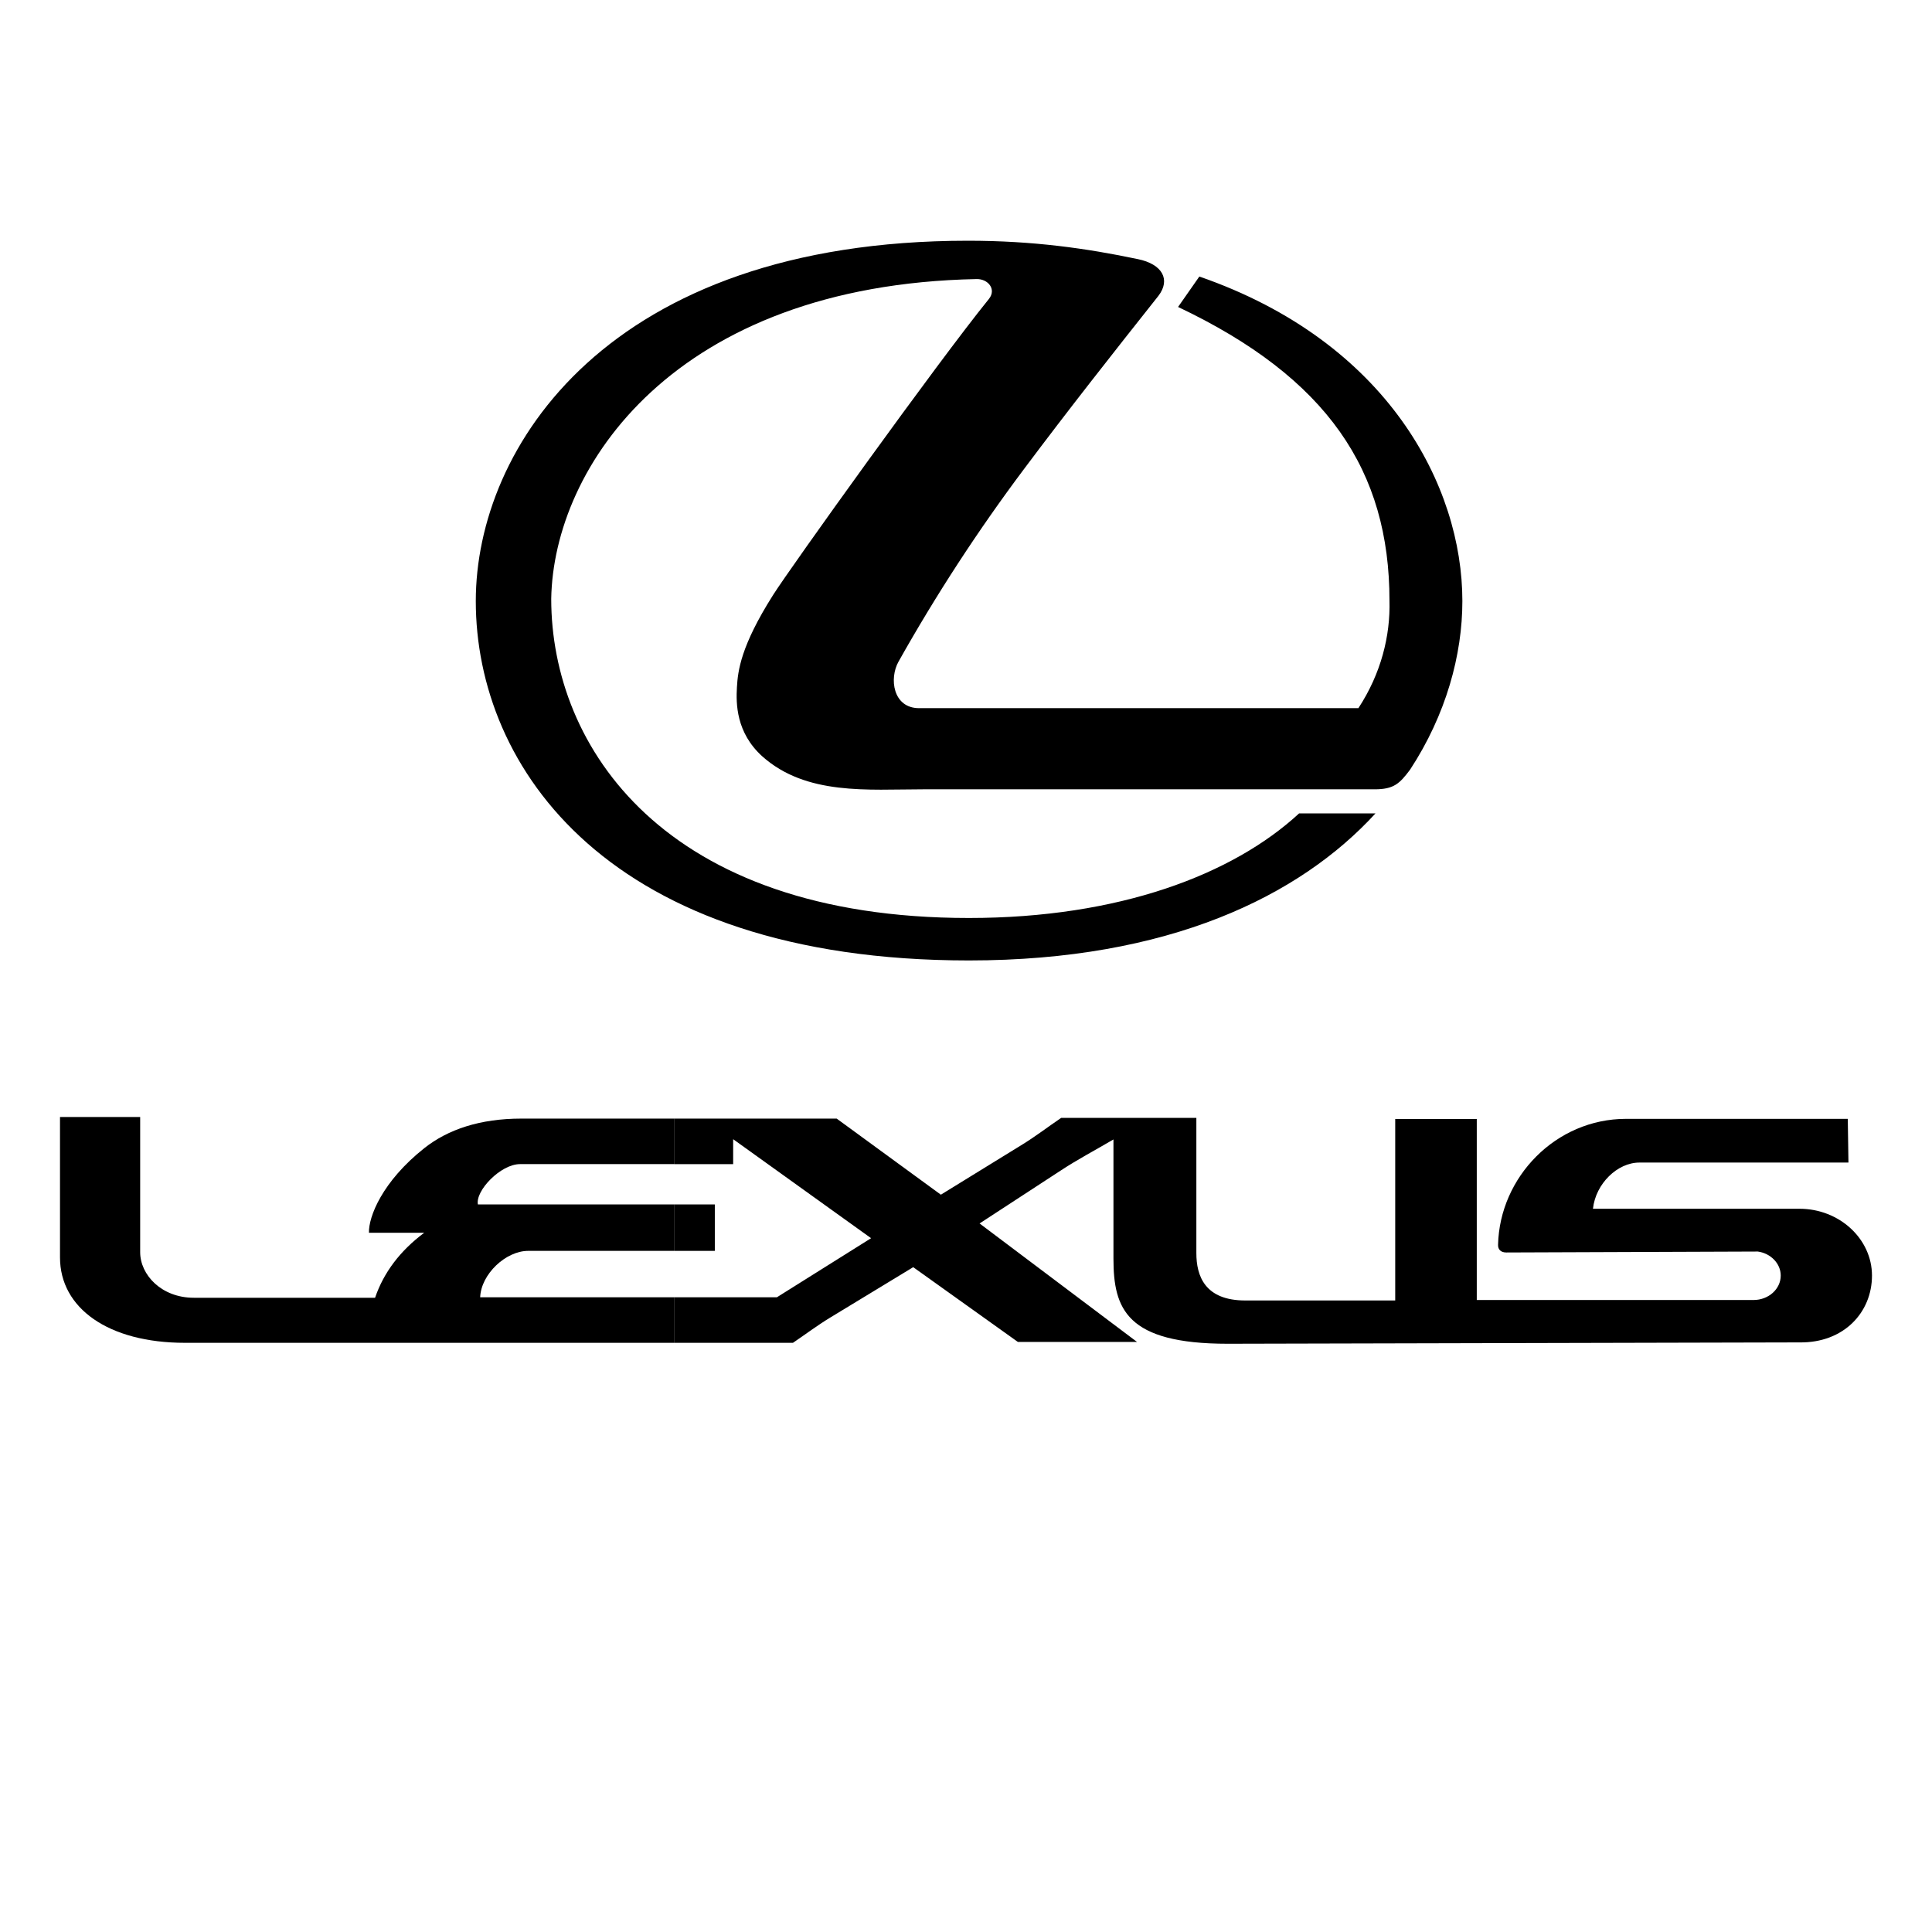 <?xml version="1.0" encoding="utf-8"?>
<!-- Generator: Adobe Illustrator 14.0.0, SVG Export Plug-In . SVG Version: 6.00 Build 43363)  -->
<!DOCTYPE svg PUBLIC "-//W3C//DTD SVG 1.0//EN" "http://www.w3.org/TR/2001/REC-SVG-20010904/DTD/svg10.dtd">
<svg version="1.0" id="Capa_1" xmlns="http://www.w3.org/2000/svg" xmlns:xlink="http://www.w3.org/1999/xlink" x="0px" y="0px"
	 width="250px" height="250px" viewBox="0 0 250 250" enable-background="new 0 0 250 250" xml:space="preserve">
<path d="M127.957,38.694c-6.684,8.244-25.75,34.857-27.923,38.303c-4.183,6.602-4.553,9.802-4.676,11.934
	c-0.122,2.092-0.122,5.865,3.282,8.941c5.701,5.085,13.695,4.264,20.792,4.264h58.438c2.5,0,3.241-0.74,4.594-2.542
	c4.673-7.136,6.766-14.887,6.766-21.818c0-14.846-9.636-33.544-34.036-41.993l-2.752,3.937c19.356,9.184,27.355,21.2,27.355,38.013
	c0.122,4.512-1.069,9.392-4.021,13.903h-56.839c-3.404,0-3.896-3.854-2.665-6.029c4.873-8.672,10.311-17.015,16.279-24.973
	c5.742-7.669,11.399-14.846,17.346-22.349c1.602-2.091,0.533-4.102-2.664-4.757c-6.644-1.395-13.574-2.378-21.98-2.378
	c-46.625,0-63.686,26.777-63.686,46.626c0,21.531,17.182,46.505,63.809,46.505c25.877,0,42.814-8.327,52.614-19.03h-9.885
	c-8.572,7.916-23.294,13.536-42.729,13.536c-39.492,0-54.048-22.188-54.048-41.299c0.286-17.059,15.91-40.598,55.034-41.377
	C127.837,36.069,128.984,37.423,127.957,38.694L127.957,38.694z"/>
<path d="M227.465,161.949c1.67,0.234,2.961,1.553,2.961,3.108c0,1.756-1.584,3.164-3.518,3.164h-35.814v-23.419h-10.553v23.479
	h-19.402c-5.246,0-6.33-3.195-6.33-6.127v-17.497h-17.496c-1.732,1.173-3.4,2.463-5.189,3.546l-10.376,6.39l-13.481-9.847H87.28
	v5.891h7.59v-3.226l17.849,12.811l-12.192,7.647H87.279v5.892h15.328c1.642-1.112,3.196-2.286,4.895-3.312l10.668-6.478l13.54,9.673
	h15.42l-20.373-15.329l10.465-6.827c2.229-1.468,4.574-2.697,6.859-4.044v15.416c0,6.507,1.67,11.021,14.771,11.021l74.006-0.175
	c5.713,0.085,9.377-3.869,9.377-8.646c0-4.751-4.221-8.647-9.377-8.647h-26.73c0.354-3.253,3.164-5.978,6.006-5.978h27.055
	l-0.086-5.656h-28.695c-9.086,0-16.354,7.532-16.559,16.296c-0.027,0.615,0.379,0.995,1.055,0.995L227.465,161.949L227.465,161.949z
	"/>
<rect x="87.28" y="155.854" width="5.217" height="6.009"/>
<path d="M87.28,144.746H67.467c-5.364,0-9.497,1.406-12.544,3.809c-5.48,4.338-7.239,8.909-7.181,10.963h7.151
	c-3.136,2.345-5.247,5.155-6.359,8.412H25.085c-4.22,0-6.947-2.989-6.947-5.893V144.54H7.764v18.172
	c0,6.535,6.214,11.049,16.178,11.049H87.28v-5.892H62.133c0.117-2.989,3.311-6.007,6.213-6.007H87.28v-6.009h-25.44
	c-0.351-1.758,2.932-5.217,5.451-5.217H87.28V144.746L87.28,144.746z"/>
</svg>
